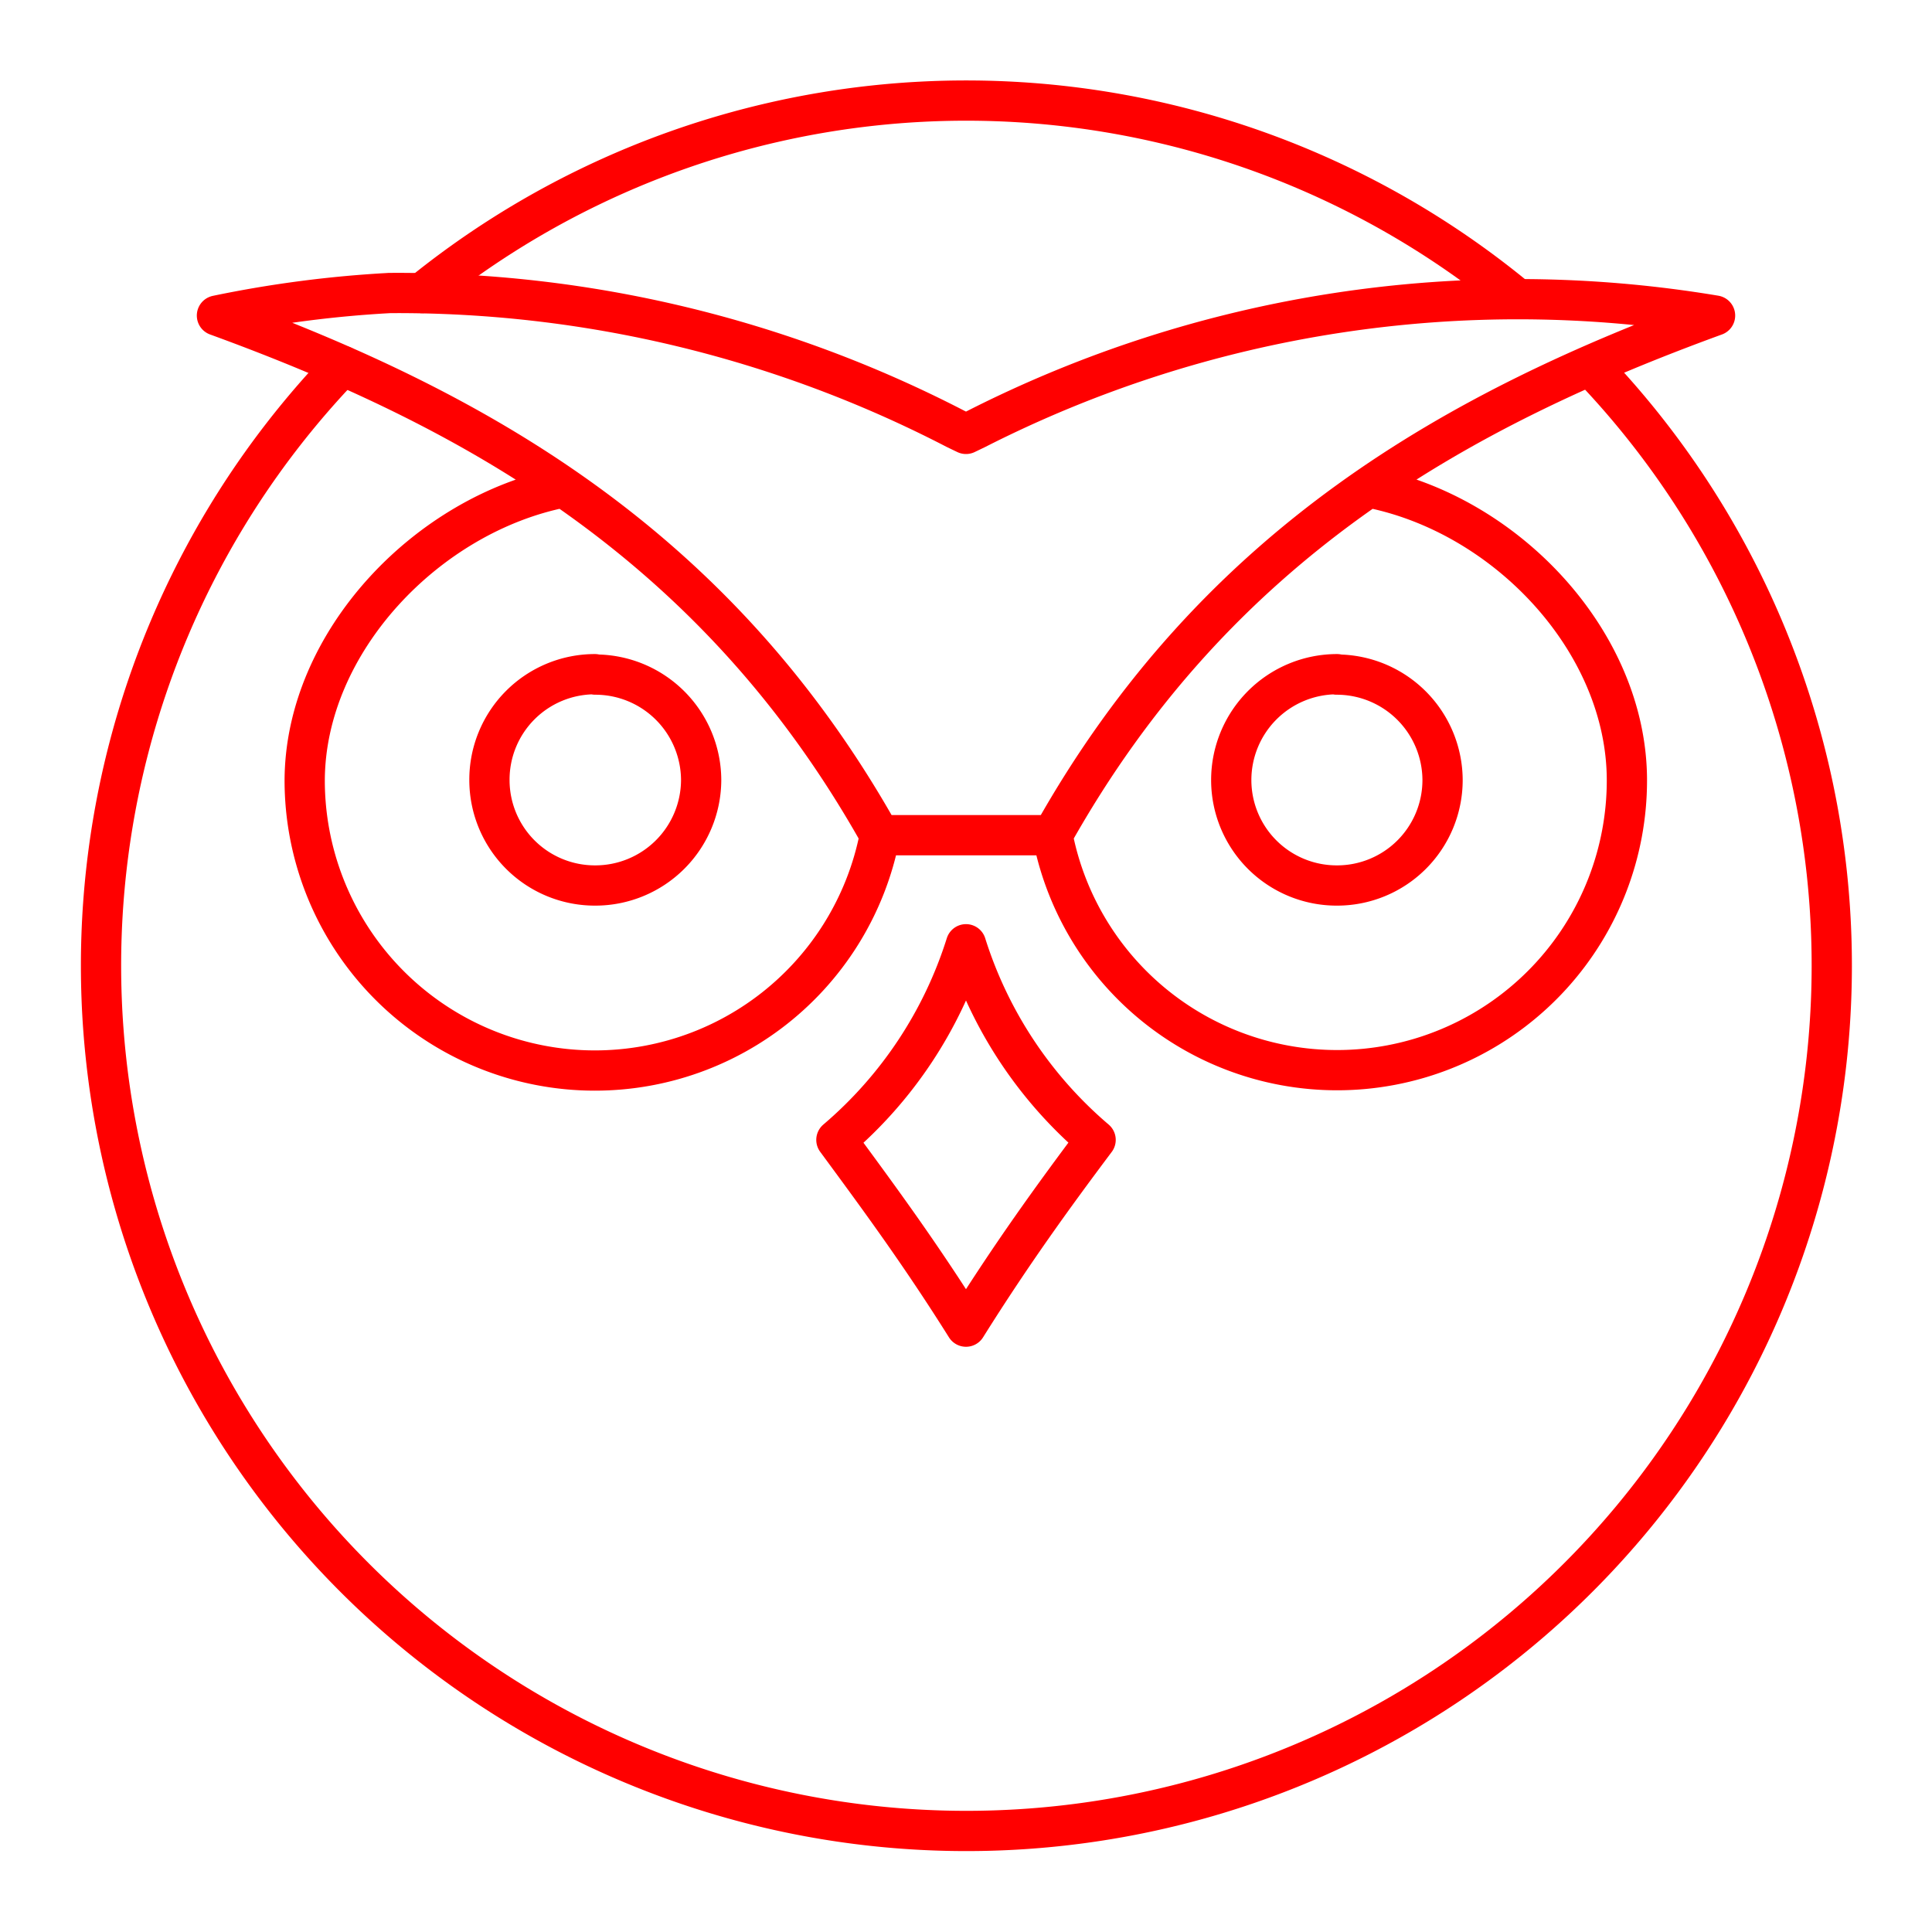 <svg id="Layer_2" data-name="Layer 2" xmlns="http://www.w3.org/2000/svg" viewBox="0 0 48 48"><defs><style>.cls-1{fill:none;stroke:#ff0000;stroke-linecap:round;stroke-linejoin:round;}</style></defs><path class="cls-1" d="M9.67,7.28a30.14,30.14,0,0,1,14.08,3.38l.25.12.25-.12A29.69,29.69,0,0,1,42.61,7.84c-6.36,2.32-12.39,5.65-16.46,12.91H21.86C17.79,13.49,11.75,10.16,5.39,7.84a28.69,28.69,0,0,1,4.29-.56ZM14,12.11c-3.38.66-6.42,3.84-6.43,7.28a7.21,7.21,0,0,0,14.29,1.36h4.29a7.2,7.2,0,0,0,14.27-1.36c0-3.44-3-6.62-6.42-7.28M14.79,16.76a2.63,2.63,0,0,1,2.63,2.63h0A2.63,2.63,0,0,1,14.79,22h0a2.62,2.62,0,0,1-2.63-2.62h0a2.62,2.62,0,0,1,2.62-2.63Zm18.42,0a2.63,2.63,0,0,1,2.63,2.63h0A2.62,2.62,0,0,1,33.22,22h0a2.62,2.62,0,0,1-2.63-2.62h0a2.63,2.63,0,0,1,2.63-2.63ZM24,23.46a10.53,10.53,0,0,1-3.22,4.86c1,1.36,2.06,2.79,3.22,4.64,1.16-1.85,2.2-3.28,3.22-4.64A10.53,10.53,0,0,1,24,23.46Z"/><path class="cls-1" d="M8.51,9.09a21.5,21.5,0,1,0,31,0"/><path class="cls-1" d="M37.69,7.42a21.49,21.49,0,0,0-27.2-.14"/></svg>